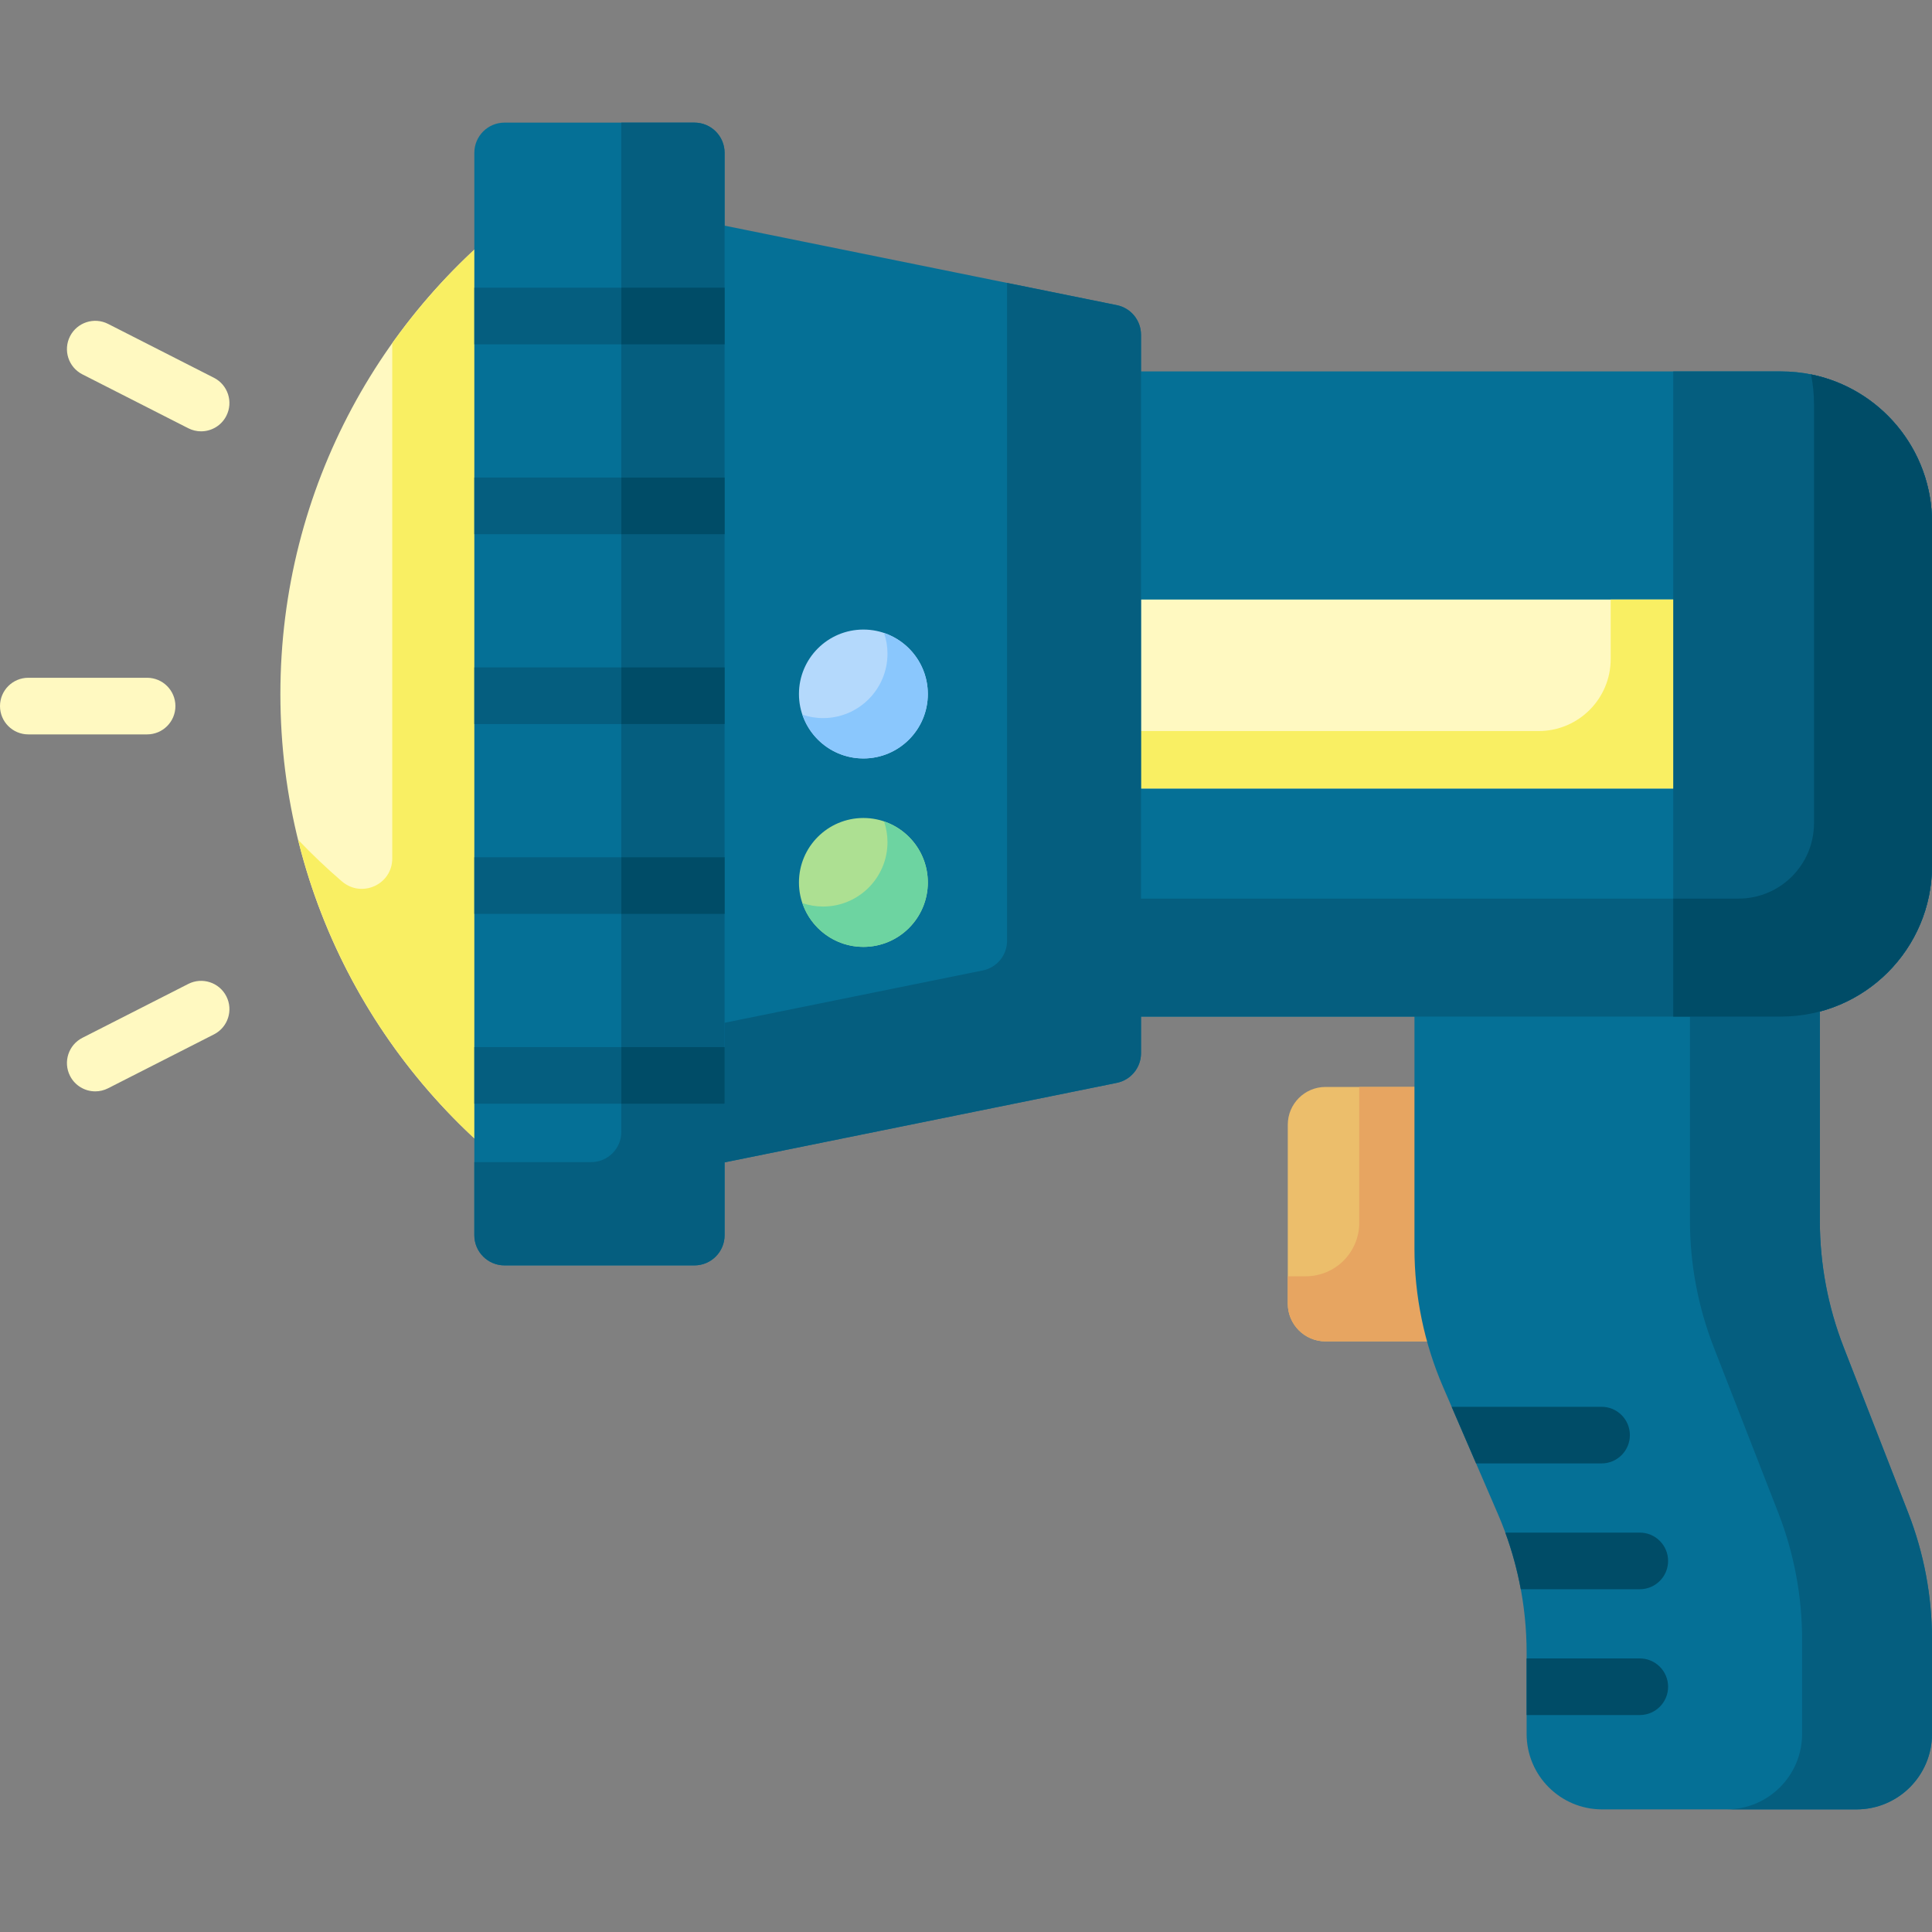 <svg id="Capa_1" enable-background="new 0 0 512 512" height="512" viewBox="0 0 512 512" width="512" xmlns="http://www.w3.org/2000/svg"><rect x="0" y="0" width="512" height="512" fill="#808080" stroke="none"/><g><g><path d="m403.881 355.481h-52.603c-5.523 0-10-4.477-10-10v-47.426c0-5.523 4.477-10 10-10h52.603z" fill="#ecbe6b"/></g><g><path d="m360.217 288.055v35.998c0 7.828-6.346 14.174-14.174 14.174h-4.766v7.251c0 5.525 4.479 10.004 10.004 10.004h52.6v-67.426h-43.664z" fill="#e7a561"/></g><g><path d="m143.621 51.764c-41.877 28.991-69.315 77.364-69.315 132.153s27.438 103.162 69.315 132.154z" fill="#fff9c1"/></g><g><path d="m103.951 90.953v136.554c0 6.913-8.107 10.573-13.348 6.065-4.05-3.484-7.924-7.166-11.608-11.03 9.515 38.531 32.928 71.585 64.626 93.529v-264.307c-15.393 10.657-28.825 23.94-39.67 39.189z" fill="#f9ef63"/></g><g><path d="m472 269.402h-184.242v-170.968h184.242c22.091 0 40 17.909 40 40v90.968c0 22.092-17.909 40-40 40z" fill="#057096"/></g><g><path d="m482.278 323.456v-79.566h-107.431v86.99c0 12.603 2.576 25.072 7.569 36.643l14.584 33.797c4.993 11.571 7.569 24.041 7.569 36.643v21.536c0 11.05 8.957 20.007 20.007 20.007h67.417c11.05 0 20.007-8.957 20.007-20.007v-25.014c0-11.49-2.141-22.88-6.314-33.586l-17.093-43.856c-4.173-10.707-6.315-22.097-6.315-33.587z" fill="#057096"/></g><g><path d="m505.686 400.898-17.093-43.856c-4.173-10.706-6.314-22.096-6.314-33.586v-79.566h-34.427v79.566c0 11.491 2.141 22.88 6.314 33.586l17.094 43.856c4.173 10.706 6.314 22.096 6.314 33.586v25.014c0 11.05-8.957 20.007-20.007 20.007h34.427c11.05 0 20.007-8.957 20.007-20.007v-25.014c-.001-11.49-2.142-22.88-6.315-33.586z" fill="#055e7f"/></g><g><path d="m271.982 158.886h205.73v50.065h-205.73z" fill="#fff9c1"/></g><g><path d="m426.85 158.886v15.759c0 10.541-8.545 19.086-19.086 19.086h-135.782v15.22h205.73v-50.065z" fill="#f9ef63"/></g><g><path d="m295.967 80.87-121.108-24.55v255.196l121.107-24.55c3.731-.756 6.413-4.036 6.413-7.843v-190.41c.001-3.807-2.681-7.087-6.412-7.843z" fill="#057096"/></g><g><path d="m295.967 80.87-29.086-5.896v174.352c0 3.807-2.682 7.087-6.413 7.843l-85.609 17.354v36.993l121.107-24.55c3.731-.756 6.413-4.036 6.413-7.843v-190.41c.001-3.807-2.681-7.087-6.412-7.843z" fill="#055e7f"/></g><g><path d="m479.941 99.227c.519 2.571.793 5.231.793 7.955v110.954c0 11.046-8.954 20-20 20h-172.976v31.266h184.227c22.099 0 40.014-17.915 40.014-40.014v-90.94c.001-19.375-13.77-35.532-32.058-39.221z" fill="#055e7f"/></g><g><path d="m38.983 194.623h-31.48c-4.144 0-7.503-3.359-7.503-7.503s3.359-7.503 7.503-7.503h31.48c4.144 0 7.503 3.359 7.503 7.503s-3.36 7.503-7.503 7.503z" fill="#fff9c1"/></g><g><path d="m53.292 114.308c-1.145 0-2.307-.264-3.398-.819l-28.054-14.28c-3.693-1.88-5.162-6.397-3.283-10.09 1.88-3.694 6.4-5.161 10.09-3.282l28.054 14.28c3.693 1.88 5.162 6.397 3.283 10.09-1.325 2.602-3.96 4.101-6.692 4.101z" fill="#fff9c1"/></g><g><path d="m25.249 289.223c-2.733 0-5.367-1.499-6.692-4.101-1.88-3.693-.41-8.21 3.283-10.09l28.054-14.28c3.692-1.879 8.21-.41 10.09 3.282 1.88 3.693.41 8.21-3.283 10.09l-28.054 14.28c-1.09.556-2.253.819-3.398.819z" fill="#fff9c1"/></g><g><path d="m184.025 335.342h-50.322c-4.418 0-8-3.582-8-8v-286.848c0-4.418 3.582-8 8-8h50.322c4.418 0 8 3.582 8 8v252.007l-5.9 8.343 5.9 7.031v19.467c0 4.418-3.582 8-8 8z" fill="#057096"/></g><g><path d="m184.022 32.494h-19.366v267.476c0 4.42-3.583 8.003-8.003 8.003h-30.95v19.366c0 4.42 3.583 8.003 8.003 8.003h50.316c4.42 0 8.003-3.583 8.003-8.003v-286.842c0-4.42-3.583-8.003-8.003-8.003z" fill="#055e7f"/></g><g><path d="m471.986 98.434h-28.562v170.968h28.562c22.099 0 40.014-17.915 40.014-40.014v-90.94c0-22.099-17.915-40.014-40.014-40.014z" fill="#055e7f"/></g><g><path d="m479.941 99.227c.519 2.571.793 5.231.793 7.955v110.954c0 11.046-8.954 20-20 20h-17.311v31.266h28.562c22.099 0 40.014-17.915 40.014-40.014v-90.94c.001-19.375-13.77-35.532-32.058-39.221z" fill="#004c67"/></g><path d="m431.934 380.319c0-4.144-3.359-7.503-7.503-7.503h-39.731l6.475 15.005h33.257c4.143.001 7.502-3.358 7.502-7.502z" fill="#004c67"/><g><circle cx="228.809" cy="233.856" fill="#ade092" r="17.078"/></g><g><circle cx="228.809" cy="183.918" fill="#b4d9fc" r="17.078"/></g><g><path d="m234.282 217.691c.583 1.72.912 3.557.912 5.474 0 9.432-7.646 17.078-17.078 17.078-1.917 0-3.754-.33-5.474-.912 2.283 6.743 8.65 11.604 16.165 11.604 9.432 0 17.078-7.646 17.078-17.078.001-7.515-4.859-13.882-11.603-16.166z" fill="#6dd4a1"/></g><g><path d="m234.282 167.753c.583 1.72.912 3.557.912 5.474 0 9.432-7.646 17.078-17.078 17.078-1.917 0-3.754-.33-5.474-.913 2.284 6.743 8.65 11.604 16.165 11.604 9.432 0 17.078-7.646 17.078-17.078.001-7.515-4.859-13.882-11.603-16.165z" fill="#8ac7fd"/></g><g><path d="m125.704 176.871h66.321v15.005h-66.321z" fill="#055e7f"/></g><g><path d="m125.704 126.559h66.321v15.005h-66.321z" fill="#055e7f"/></g><g><path d="m125.704 76.247h66.321v15.005h-66.321z" fill="#055e7f"/></g><g><path d="m125.704 277.496h66.321v15.005h-66.321z" fill="#055e7f"/></g><g><path d="m125.704 227.184h66.321v15.005h-66.321z" fill="#055e7f"/></g><g><path d="m164.657 176.871h27.369v15.005h-27.369z" fill="#004c67"/></g><g><path d="m164.657 126.559h27.369v15.005h-27.369z" fill="#004c67"/></g><g><path d="m164.657 76.247h27.369v15.005h-27.369z" fill="#004c67"/></g><g><path d="m164.657 277.496h27.369v15.005h-27.369z" fill="#004c67"/></g><g><path d="m164.657 227.184h27.369v15.005h-27.369z" fill="#004c67"/></g><g fill="#004c67"><path d="m442.063 413.661c0-4.144-3.359-7.503-7.503-7.503h-35.638c1.789 4.884 3.161 9.904 4.103 15.005h31.535c4.144.001 7.503-3.358 7.503-7.502z"/><path d="m442.063 447.003c0-4.144-3.359-7.503-7.503-7.503h-29.992v15.005h29.992c4.144.001 7.503-3.358 7.503-7.502z"/></g></g></svg>
